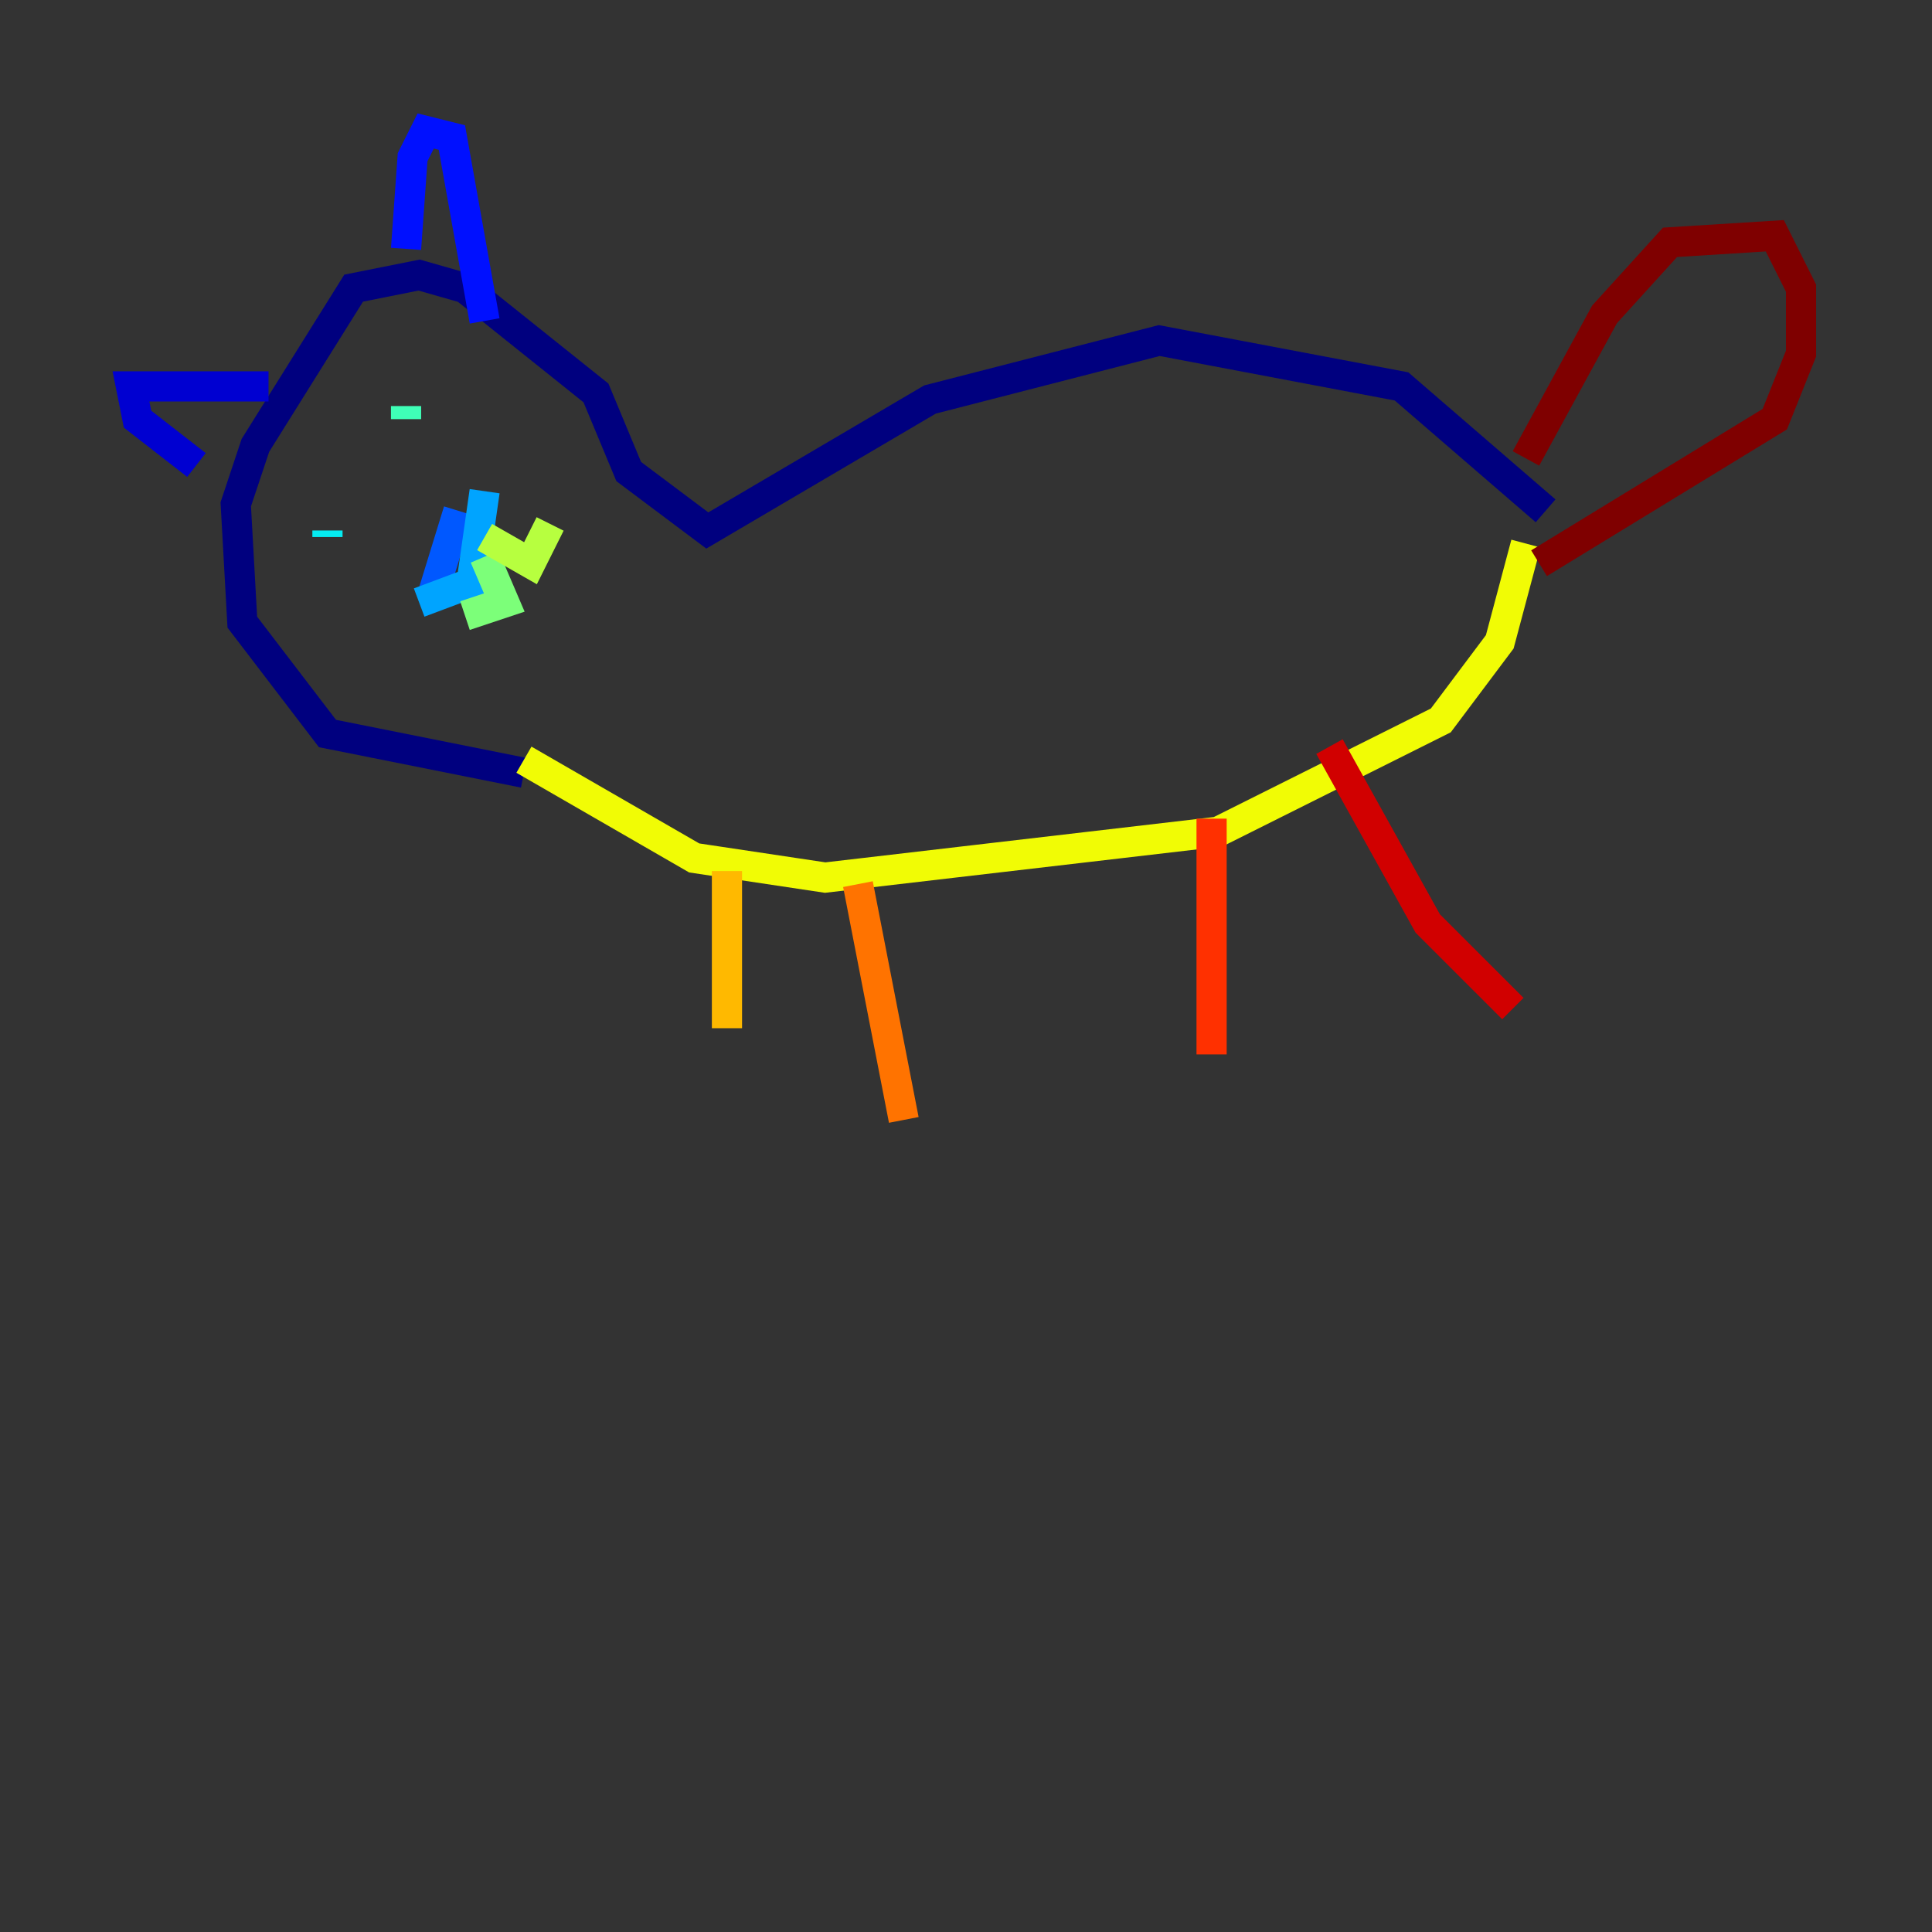 <?xml version="1.0" encoding="utf-8" ?>
<svg baseProfile="tiny" height="128" version="1.2" viewBox="0,0,128,128" width="128" xmlns="http://www.w3.org/2000/svg" xmlns:ev="http://www.w3.org/2001/xml-events" xmlns:xlink="http://www.w3.org/1999/xlink"><rect x="0" y="0" width="128" height="128" fill="#333333" stroke="none"/><defs /><polyline fill="none" points="102.4,33.844 92.854,25.6 76.8,22.563 61.614,26.468 46.861,35.146 41.654,31.241 39.485,26.034 30.807,19.091 27.77,18.224 23.43,19.091 16.922,29.505 15.62,33.41 16.054,41.22 21.695,48.597 34.712,51.2" stroke="#00007f" stroke-width="2" /><polyline fill="none" points="17.79,25.6 8.678,25.6 9.112,27.77 13.017,30.807" stroke="#0000d1" stroke-width="2" /><polyline fill="none" points="26.902,16.488 27.336,10.414 28.203,8.678 29.939,9.112 32.108,21.261" stroke="#0010ff" stroke-width="2" /><polyline fill="none" points="28.637,39.485 30.373,33.844" stroke="#0058ff" stroke-width="2" /><polyline fill="none" points="27.77,39.919 31.241,38.617 32.108,32.542" stroke="#00a4ff" stroke-width="2" /><polyline fill="none" points="21.695,35.146 21.695,35.58" stroke="#05ecf1" stroke-width="2" /><polyline fill="none" points="26.902,26.902 26.902,27.77" stroke="#3fffb7" stroke-width="2" /><polyline fill="none" points="32.108,36.881 33.41,39.919 30.807,40.786" stroke="#7cff79" stroke-width="2" /><polyline fill="none" points="32.108,35.58 35.146,37.315 36.447,34.712" stroke="#b7ff3f" stroke-width="2" /><polyline fill="none" points="34.712,50.332 45.993,56.841 54.671,58.142 80.705,55.105 95.458,47.729 99.363,42.522 101.098,36.014" stroke="#f1fc05" stroke-width="2" /><polyline fill="none" points="48.163,57.709 48.163,68.122" stroke="#ffb900" stroke-width="2" /><polyline fill="none" points="56.841,58.576 59.878,74.197" stroke="#ff7300" stroke-width="2" /><polyline fill="none" points="80.271,54.237 80.271,69.858" stroke="#ff3000" stroke-width="2" /><polyline fill="none" points="88.081,49.464 94.59,61.18 100.231,66.82" stroke="#d10000" stroke-width="2" /><polyline fill="none" points="101.098,30.373 106.305,20.827 110.644,16.054 117.586,15.62 119.322,19.091 119.322,23.43 117.586,27.77 101.966,37.315" stroke="#7f0000" stroke-width="2" /></svg>